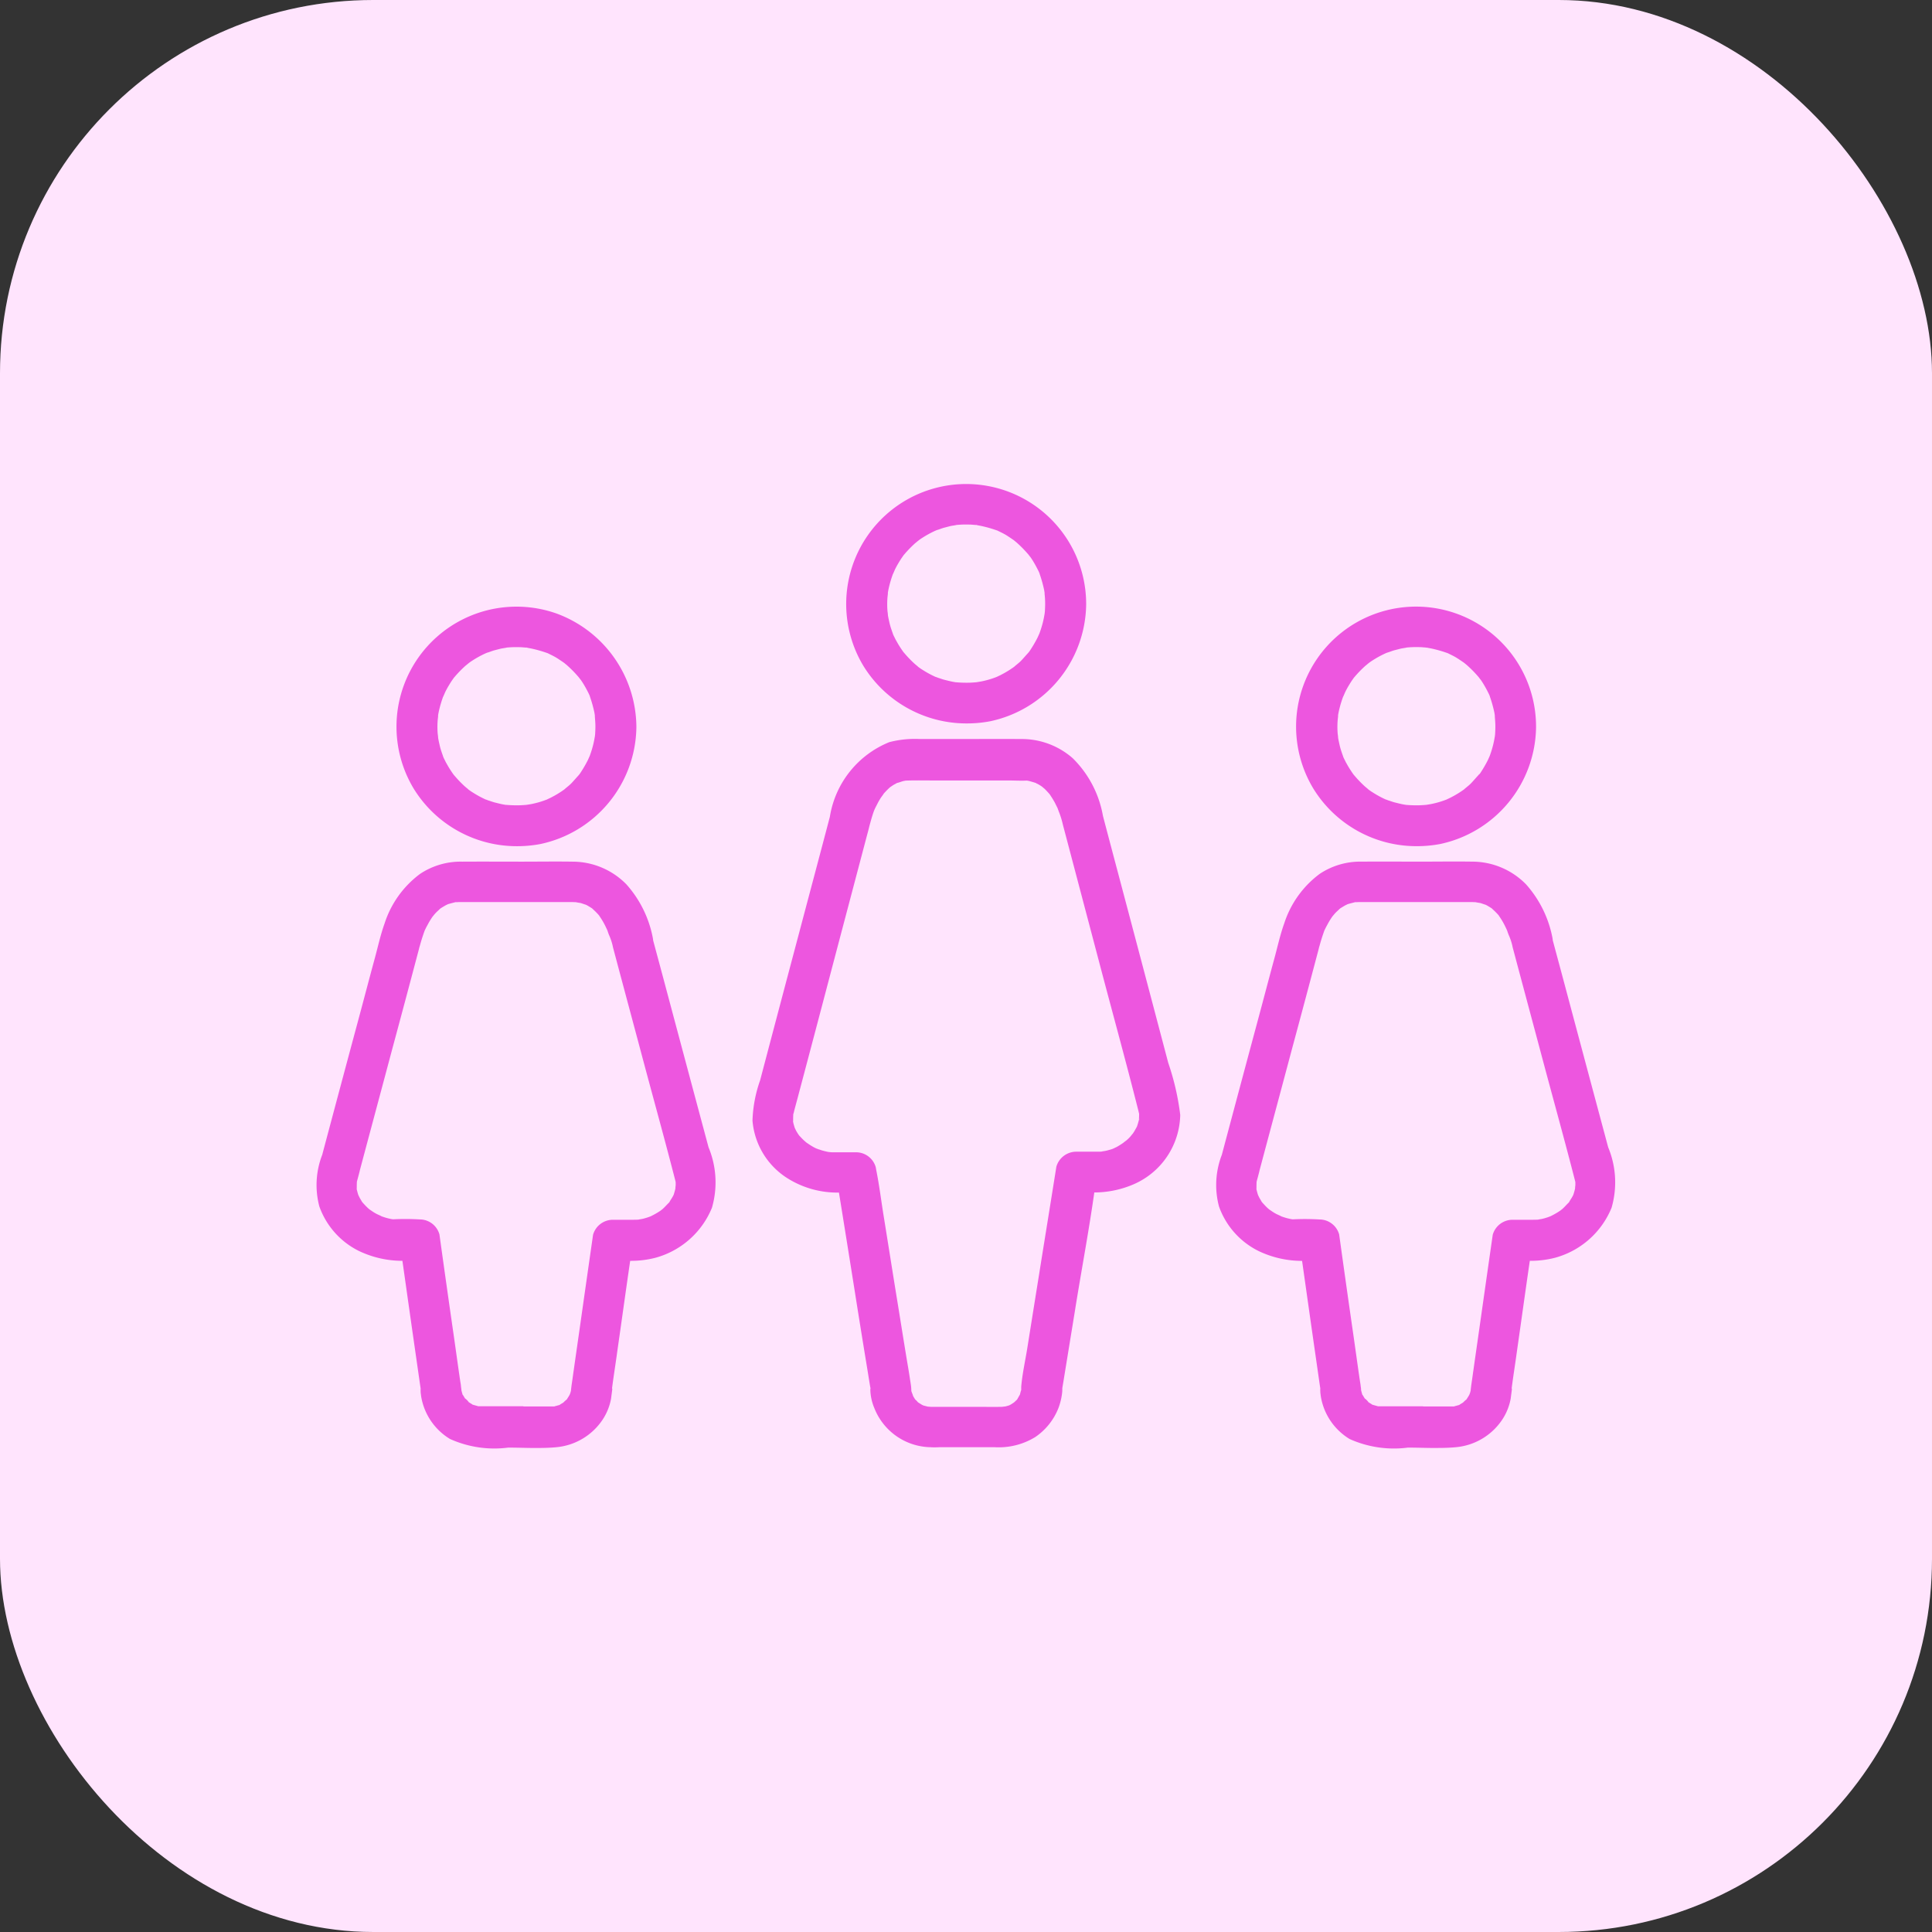 <svg xmlns="http://www.w3.org/2000/svg" width="88" height="88" viewBox="0 0 88 88">
  <rect x="0" y="0" width="88" height="88" fill="#333333" stroke="none"/>
  <g id="Group_17" data-name="Group 17" transform="translate(-2178.218 -1003.218)">
    <rect id="Rectangle_15" data-name="Rectangle 15" width="88" height="88" rx="17" transform="translate(2178.218 1003.218)" fill="#ffe4fd"/>
    <path id="Union_1" data-name="Union 1" d="M49.724,43.894a4.916,4.916,0,0,1-2.657-.391,2.8,2.8,0,0,1-1.3-1.874c-.019-.105-.031-.217-.043-.329-.012-.143-.006-.118.025.074v-.012c0-.019-.006-.043-.006-.062-.006-.074-.019-.155-.031-.23-.106-.739-.211-1.471-.317-2.209-.166-1.157-.328-2.314-.493-3.471a4.586,4.586,0,0,1-1.972-.445,3.61,3.61,0,0,1-1.813-2.035,3.81,3.81,0,0,1,.13-2.352q.81-3.044,1.627-6.081c.255-.943.5-1.886.757-2.83.149-.54.267-1.1.459-1.632a4.543,4.543,0,0,1,1.614-2.253,3.335,3.335,0,0,1,1.918-.558c.913-.006,1.819,0,2.725,0,.763,0,1.533-.012,2.3,0a3.434,3.434,0,0,1,2.452,1.03,5.092,5.092,0,0,1,1.2,2.408,1.049,1.049,0,0,1,.022.148c.18.675.364,1.35.543,2.024q.987,3.7,1.98,7.4a4.162,4.162,0,0,1,.155,2.755,3.881,3.881,0,0,1-2.57,2.277,4.413,4.413,0,0,1-1.154.14c-.2,1.367-.388,2.738-.584,4.1-.077.574-.171,1.147-.244,1.721l.014,0c.006,0-.068.515-.05.416a2.559,2.559,0,0,1-.385.987,2.84,2.84,0,0,1-2.117,1.266c-.273.026-.55.034-.829.034C50.63,43.916,50.171,43.894,49.724,43.894Zm.689-1.874h1.408l.038-.014c.056-.012.112-.031.161-.043l.038-.01.037-.027c.049-.031.1-.059.15-.091-.03.017.1-.1.11-.107l.036-.028.02-.034c.034-.053.068-.106.1-.162a.67.67,0,0,0,.038-.092,1.877,1.877,0,0,0,.05-.2c-.043.2,0-.062,0-.093.012-.093.025-.174.037-.261.025-.161.044-.316.068-.478.106-.757.217-1.508.323-2.265q.279-1.964.559-3.915a.939.939,0,0,1,.9-.683h.851c.115,0,.235,0,.352-.009-.112.008.11-.023.132-.029a1.657,1.657,0,0,0,.168-.044c.068-.019.137-.043.2-.068l.019-.007a3.639,3.639,0,0,0,.341-.186l.119-.078c.026-.022.064-.052.074-.058.1-.087.18-.18.273-.273l.04-.039.022-.036c.025-.05.056-.093.087-.143a1.56,1.56,0,0,0,.094-.17l.005-.017a3.271,3.271,0,0,0,.093-.354c-.043.2-.006-.044-.006-.081s0-.1-.006-.15l-.006-.024c-.459-1.793-.956-3.58-1.434-5.367-.461-1.732-.928-3.463-1.388-5.195q-.008-.027-.015-.055h0q-.01-.038-.017-.076a2.609,2.609,0,0,0-.181-.537c-.012-.043-.031-.081-.044-.124,0-.011-.016-.047-.028-.077s-.064-.138-.077-.165a3.421,3.421,0,0,0-.286-.484l0-.007c-.021-.025-.042-.047-.063-.073-.056-.056-.106-.112-.161-.161,0,0-.085-.078-.1-.095-.074-.049-.147-.092-.221-.135-.024-.014-.051-.025-.077-.037-.077-.02-.15-.052-.228-.074-.036-.005-.2-.031-.208-.037l-.19-.007H47.526c-.056,0-.118.006-.174.006h-.039l-.041.012c-.1.025-.2.05-.3.081l-.007,0c.062-.023-.063.035-.086.046-.068.037-.137.081-.2.118l-.024.014c-.014.011-.043.034-.057.048-.062.062-.13.118-.192.186-.043.043-.18.223-.081.087a3.352,3.352,0,0,0-.279.447c-.056.1-.106.2-.149.3s.006-.012.012-.025c-.012.043-.031.081-.043.124-.062.18-.118.36-.168.546a1.551,1.551,0,0,0-.043.161q-.605,2.29-1.223,4.579c-.484,1.818-.975,3.642-1.459,5.46-.037.161-.081.323-.124.478,0,.006-.006.019-.006.025l-.012.044s0,.007,0,.012c-.006.1-.006.192-.006.292,0,.011,0,.021,0,.029,0-.01,0-.022-.007-.036l.007.041c0,.04.005.041,0,.012a.486.486,0,0,0,.016.065,2.185,2.185,0,0,0,.081.267c-.056-.149.012.012.044.068s.056.093.081.137a.121.121,0,0,0,.016.03c.02.024.052.063.059.069.025.025.05.056.081.087a2.072,2.072,0,0,0,.2.191c.039.027.082.054.12.082a2.021,2.021,0,0,0,.217.13c.05.025.323.143.155.081.081.031.155.056.236.081s.186.05.279.068l.06.009.021,0a11.043,11.043,0,0,1,1.2.006.933.933,0,0,1,.9.683q.317,2.29.646,4.567c.093.645.18,1.284.273,1.924.006.056.019.112.025.167.012.087.031.168.037.261a.809.809,0,0,1,.017.168c.013.056.027.112.045.167,0,.015.007.028.009.037l.028.038c.036.057.068.117.106.172-.037-.054.024,0,.077.053s.1.113.01.042a2.31,2.31,0,0,0,.2.13l.037.028.037.01.2.056.021.006h2.052Zm1.854-.2L52.3,41.8ZM47.8,41.728l-.019-.025Zm4.7-.205Zm.017-.033.018-.035Zm-6.811-6.1Zm-1.173-1.874-.012,0Zm11.159-.009.041,0Zm-12.607-.759Zm14.263-.964C57.355,31.848,57.362,31.84,57.349,31.787ZM46.583,19.377l.053-.037A.6.6,0,0,0,46.583,19.377ZM8.745,43.894A4.916,4.916,0,0,1,6.088,43.5a2.8,2.8,0,0,1-1.3-1.874c-.019-.105-.031-.217-.043-.329-.012-.143-.006-.118.025.074v-.012c0-.019-.006-.043-.006-.062-.006-.074-.019-.155-.031-.23-.106-.739-.211-1.471-.317-2.209-.166-1.157-.328-2.314-.493-3.471a4.586,4.586,0,0,1-1.972-.445A3.61,3.61,0,0,1,.14,32.911a3.81,3.81,0,0,1,.13-2.352q.81-3.044,1.627-6.081c.255-.943.5-1.886.757-2.83.149-.54.267-1.1.459-1.632a4.543,4.543,0,0,1,1.614-2.253,3.335,3.335,0,0,1,1.918-.558c.913-.006,1.819,0,2.725,0,.763,0,1.533-.012,2.3,0a3.434,3.434,0,0,1,2.452,1.03,5.092,5.092,0,0,1,1.2,2.408,1.049,1.049,0,0,1,.022.148c.18.675.364,1.35.543,2.024q.987,3.7,1.98,7.4a4.162,4.162,0,0,1,.155,2.755,3.881,3.881,0,0,1-2.57,2.277,4.413,4.413,0,0,1-1.154.14c-.2,1.367-.388,2.738-.584,4.1-.077.574-.171,1.147-.244,1.721l.014,0c.006,0-.068.515-.05.416a2.561,2.561,0,0,1-.385.987,2.84,2.84,0,0,1-2.117,1.266c-.273.026-.55.034-.829.034C9.651,43.916,9.192,43.894,8.745,43.894Zm.689-1.874h1.408l.038-.014c.056-.012.112-.031.161-.043l.038-.01.037-.027c.049-.031.1-.059.15-.091-.03.017.1-.1.11-.107l.036-.028.02-.034c.034-.053.068-.106.1-.162a.669.669,0,0,0,.038-.092,1.879,1.879,0,0,0,.05-.2c-.043.2,0-.062,0-.093.012-.093.025-.174.037-.261.025-.161.043-.316.068-.478.106-.757.217-1.508.323-2.265q.279-1.964.559-3.915a.939.939,0,0,1,.9-.683h.851c.115,0,.235,0,.352-.009-.112.008.11-.023.132-.029a1.658,1.658,0,0,0,.168-.044c.068-.019.137-.043.2-.068l.019-.007a3.638,3.638,0,0,0,.341-.186l.119-.078c.026-.022.064-.052.074-.058.1-.087.18-.18.273-.273l.04-.039.022-.036c.025-.05.056-.093.087-.143a1.576,1.576,0,0,0,.094-.17l.005-.016a3.294,3.294,0,0,0,.093-.354c-.043.2-.006-.044-.006-.081s0-.1-.006-.15l-.006-.024c-.459-1.793-.956-3.58-1.434-5.367-.461-1.732-.928-3.463-1.388-5.195q-.008-.027-.015-.055h0c-.007-.025-.012-.05-.017-.076a2.607,2.607,0,0,0-.182-.538c-.012-.043-.031-.081-.043-.124,0-.011-.016-.047-.028-.077s-.064-.138-.077-.165a3.42,3.42,0,0,0-.286-.484l0-.007c-.021-.025-.042-.047-.063-.073-.056-.056-.106-.112-.161-.161,0,0-.084-.078-.1-.095-.074-.049-.147-.092-.221-.135-.024-.014-.051-.025-.077-.037-.077-.02-.15-.052-.228-.074-.036-.005-.2-.031-.208-.037l-.19-.007H6.547c-.056,0-.118.006-.174.006H6.334l-.041.012c-.1.025-.2.05-.3.081l-.008,0c.063-.023-.063.035-.085.046-.068.037-.137.081-.2.118l-.024.015c-.014.011-.043.034-.057.047-.062.062-.13.118-.192.186-.043.043-.18.223-.081.087a3.351,3.351,0,0,0-.279.447c-.056.1-.106.2-.149.3s.006-.012.012-.025c-.012.043-.031.081-.044.124-.062.18-.118.36-.168.546a1.579,1.579,0,0,0-.044.161q-.605,2.29-1.223,4.579c-.484,1.818-.975,3.642-1.459,5.46-.037.161-.081.323-.124.478,0,.006-.006.019-.006.025l-.012.043s0,.007,0,.012c-.006.1-.006.192-.006.292,0,.011,0,.021,0,.029,0-.01,0-.022-.007-.036l.007.041c0,.04.005.041,0,.012a.492.492,0,0,0,.016.064,2.186,2.186,0,0,0,.081.267c-.056-.149.012.012.044.068s.056.093.081.137a.121.121,0,0,0,.016.03c.02.024.052.063.059.069.025.025.05.056.081.087a2.072,2.072,0,0,0,.2.191c.039.027.082.054.12.082a2.031,2.031,0,0,0,.217.13c.05.025.323.143.155.081.081.031.155.056.236.081s.186.05.279.068l.06.009.021,0a11.041,11.041,0,0,1,1.2.006.933.933,0,0,1,.9.683q.317,2.29.646,4.567c.093.645.18,1.284.273,1.924.006.056.019.112.025.167.012.087.031.168.037.261,0,.025.03.2.017.168.013.056.027.112.045.167,0,.015.007.027.009.037s.016.021.028.038c.036.057.068.117.106.172-.037-.054.024,0,.077.053s.1.113.01.042a2.309,2.309,0,0,0,.2.13l.037.028.037.01.2.056.021.006H9.434Zm1.854-.2.034-.025ZM6.82,41.728,6.8,41.7Zm4.7-.205Zm.017-.033.018-.035Zm-6.811-6.1ZM3.555,33.519l-.012,0Zm11.159-.009.041,0ZM2.107,32.751Zm14.263-.964C16.376,31.848,16.382,31.84,16.37,31.787ZM5.6,19.377l.052-.037A.6.6,0,0,0,5.6,19.377Zm22.4,24.5a2.807,2.807,0,0,1-2.583-1.787,2.274,2.274,0,0,1-.18-.807c0-.056,0-.075.008-.074,0-.028-.009-.055-.014-.082-.056-.329-.106-.658-.161-.987q-.279-1.694-.546-3.388-.355-2.237-.717-4.474a4.258,4.258,0,0,1-2.313-.632A3.428,3.428,0,0,1,19.869,29a6.047,6.047,0,0,1,.348-1.837q.885-3.36,1.776-6.714c.466-1.762.937-3.525,1.4-5.287a4.42,4.42,0,0,1,2.707-3.4,4.653,4.653,0,0,1,1.4-.143h1.633c1,0,2-.006,3,0a3.518,3.518,0,0,1,2.322.875,4.858,4.858,0,0,1,1.366,2.569q.007.032.012.064c.211.8.422,1.6.633,2.394q1.173,4.421,2.34,8.848a11.617,11.617,0,0,1,.546,2.37,3.519,3.519,0,0,1-2.1,3.152,4.548,4.548,0,0,1-1.814.382c-.256,1.811-.6,3.613-.887,5.42L34.061,40.7c-.031.211-.074.422-.1.633,0,.027,0-.016.013-.06.012-.066.025-.132.006.047a2.889,2.889,0,0,1-.174.769,2.856,2.856,0,0,1-1.062,1.328,3.18,3.18,0,0,1-1.85.459H29.156l-.764,0C28.265,43.884,28.136,43.883,28.008,43.881ZM28,42.038h2.061c.385,0,.77.006,1.148,0,.05,0,.273-.037.093,0a2.308,2.308,0,0,0,.261-.069.968.968,0,0,0,.13-.074c.034-.021.064-.042.094-.063l.011-.011a1.564,1.564,0,0,0,.122-.119c-.027.036-.05.082.008-.009l.013-.015-.01.01.01-.016c.013-.025.075-.135.1-.176l.017-.041a1.219,1.219,0,0,1,.043-.161l.008-.026c0-.052,0-.1,0-.148.05-.583.18-1.16.273-1.731q.27-1.694.54-3.376c.261-1.638.528-3.276.788-4.914a.944.944,0,0,1,.9-.683h.956c.082,0,.16,0,.241-.009-.064,0,.085-.017.138-.028a1.65,1.65,0,0,0,.168-.043,1.432,1.432,0,0,0,.178-.056s.143-.069.157-.074c.108-.059.215-.128.319-.2-.032.02.1-.08.128-.1a1.7,1.7,0,0,0,.186-.18c.018-.022.1-.124.108-.13.018-.026.036-.052.054-.081.043-.068.081-.143.124-.217l.011-.019.008-.024c.031-.087.056-.18.081-.273a.12.12,0,0,0,.006-.022c0-.072.006-.149.006-.22,0-.017,0-.031,0-.043v-.007c-.006-.019-.006-.031-.012-.05s-.012-.056-.019-.081c-.584-2.315-1.223-4.623-1.831-6.937l-1.588-6.016q-.008-.026-.014-.053h0q-.006-.022-.011-.044a3.873,3.873,0,0,0-.194-.614c-.012-.043-.031-.08-.043-.123l-.007-.014-.13-.261c-.056-.093-.106-.186-.168-.273-.013-.023-.028-.047-.044-.07l-.043-.054c-.056-.062-.118-.13-.18-.192s-.217-.167-.068-.068a2.146,2.146,0,0,0-.279-.18l-.033-.017a.275.275,0,0,0-.053-.026h0l-.009,0,.008,0c-.1-.031-.2-.061-.293-.085-.031-.01-.066-.012-.1-.019h-.014c-.279.012-.571-.006-.85-.006H28.089c-.341,0-.677-.006-1.012,0-.075,0-.15.005-.225.006-.042.009-.087.015-.128.025-.087.025-.174.062-.261.081h-.007l-.018.011c-.043.025-.093.05-.136.074-.026.015-.1.066-.143.094s-.127.114-.149.135c-.074.074-.143.149-.211.23.118-.136-.05.081-.087.137-.05.081-.1.161-.143.248s-.106.2-.149.3.006-.012.012-.025a1.714,1.714,0,0,0-.062.161c-.068.2-.124.41-.18.614-.037.161-.081.316-.124.478-.509,1.93-1.018,3.853-1.527,5.783q-.8,3.043-1.608,6.087c-.056.211-.112.416-.168.627a.569.569,0,0,1-.025.1l-.012.038s0,.01,0,.018c-.006.1-.006.192-.006.292a.2.2,0,0,0,0,.028l-.009-.034a.808.808,0,0,0,.025.118c.012.05.031.105.044.155,0,.011.017.046.028.074l.052.106c.019.037.043.068.062.105l.047.069c.01.013.019.027.021.031.074.081.149.161.23.236.031.025.062.056.093.081l.009.008c.092.061.178.123.276.178.05.031.1.056.149.081l.052.023c-.03-.016.061.021.072.026.05.012.1.031.155.05.093.025.186.05.279.068a.612.612,0,0,0,.09.012,1.021,1.021,0,0,0,.109.007h1.08a.933.933,0,0,1,.9.683l.019.112c.143.707.23,1.433.348,2.153.192,1.191.379,2.377.571,3.562.168,1.024.329,2.054.5,3.078.044.254.087.515.124.769.019.112.037.223.05.341,0,.017.009.131.008.16a.092.092,0,0,0,0,.014c.012.05.13.323.044.161a2.587,2.587,0,0,0,.133.227l.016.015a.578.578,0,0,1,.087.087l.022.025.009.006c.044.031.093.056.137.087l.043.024c-.028-.013.012.009.046.023l.017.009-.014-.007.02.007c.032.008.137.034.188.048Zm4.127-.818,0-.008Zm-7.516-8.937Zm12.871-3.329a.244.244,0,0,0,0-.055A.347.347,0,0,0,37.477,28.954Zm-10.6-15.446h0Zm.768,28.466L27.6,41.95l.049.025Zm4.284-.285,0,0-.008.009ZM1.842,32.133v-.005c0,.007,0,.013,0,.018Zm40.979,0v-.005c0,.007,0,.013,0,.018ZM23.4,30.44l-.053-.006c.068,0,.081.006.065.006Zm-1.677-1.387a.446.446,0,0,1,.012.055A.326.326,0,0,1,21.722,29.054ZM45.409,13.867a5.465,5.465,0,1,1,10.15-2.849c0,.007,0,.013,0,.02v.012q0,.026,0,.051A5.513,5.513,0,0,1,51.2,16.4a5.645,5.645,0,0,1-1.063.1A5.513,5.513,0,0,1,45.409,13.867Zm4.215.751a5.572,5.572,0,0,0,.646.019c.1-.005.2-.011.292-.02.041-.007.177-.028.217-.036a4.133,4.133,0,0,0,.6-.167l.1-.037.091-.044c.087-.037.174-.087.255-.13a4.462,4.462,0,0,0,.509-.329c-.149.112.118-.105.155-.137.075-.062.137-.13.2-.2s.143-.161.217-.242c.011-.011.033-.038.047-.054L53,13.2a5.793,5.793,0,0,0,.354-.6c.015-.029.079-.176.091-.2.019-.053.056-.157.064-.185a4.294,4.294,0,0,0,.168-.689c.016-.1,0-.009,0,.026l.017-.156c.006-.116.012-.226.012-.342V11.05h0v-.006c0-.147-.013-.288-.025-.447l0-.028s0-.012,0-.022c-.006-.044-.012-.081-.019-.124a5.889,5.889,0,0,0-.2-.72l-.012-.043h0a1.569,1.569,0,0,0-.068-.149c-.056-.112-.112-.217-.174-.323s-.112-.186-.174-.273a.635.635,0,0,1-.049-.061l-.03-.041c-.019-.023-.043-.052-.051-.06a5.165,5.165,0,0,0-.484-.49c.005,0-.123-.1-.119-.1l-.043-.032c-.1-.068-.2-.137-.3-.2s-.186-.105-.286-.155c-.074-.037-.149-.074-.223-.105.012.006.13.056.031.019a5.643,5.643,0,0,0-.72-.2l-.2-.037h-.01c-.106-.006-.2-.019-.3-.019a4.506,4.506,0,0,0-.646.025c.192-.019-.161.031-.211.044-.1.025-.192.05-.286.074s-.211.074-.317.105l-.009,0c-.012.007-.092.039-.109.048a4.619,4.619,0,0,0-.571.316c-.05.031-.093.062-.137.093-.008.008-.037.031-.062.049l-.037.032c-.043.037-.087.068-.124.105a5.272,5.272,0,0,0-.447.465l-.029.032-.07.1c-.062.087-.118.18-.174.273s-.106.186-.155.285c-.017.04-.122.287-.088.192a5.013,5.013,0,0,0-.173.559q-.047.186-.074.372c.031-.174,0,.081-.006.136a3.813,3.813,0,0,0,0,.652,1.267,1.267,0,0,1,.018.162c0,.006,0,.01,0,.012.019.112.044.217.068.329a2.767,2.767,0,0,0,.093.323c.012.043.1.279.068.2-.05-.112.037.093.05.112l.074.149c.05.087.093.167.143.248s.118.186.18.273c.025.037.05.068.074.1-.1-.137-.019-.025.006,0a5.256,5.256,0,0,0,.447.465c.031.031.273.223.124.112a2.579,2.579,0,0,0,.267.186,4.581,4.581,0,0,0,.571.31c.037.012.168.062.006,0,.043.012.081.031.118.044.087.025.18.062.273.087.124.031.242.062.366.087.055.012.109.018.164.03Zm1.8-.217.037-.015Zm1.5-1.1.015-.02Zm-.58-5.09Zm-1.8-.754C50.585,7.458,50.7,7.463,50.542,7.452ZM4.43,13.867A5.468,5.468,0,0,1,10.936,5.9a5.544,5.544,0,0,1,3.644,5.119c0,.006,0,.013,0,.019v.012q0,.026,0,.051a5.513,5.513,0,0,1-4.364,5.3,5.645,5.645,0,0,1-1.063.1A5.513,5.513,0,0,1,4.43,13.867Zm4.215.751a5.572,5.572,0,0,0,.646.019c.1-.005.2-.011.292-.02.041-.007.177-.028.217-.036a4.133,4.133,0,0,0,.6-.167l.1-.037.091-.044c.087-.037.174-.087.255-.13a4.462,4.462,0,0,0,.509-.329c-.149.112.118-.105.155-.137.075-.062.137-.13.2-.2s.143-.161.217-.242c.011-.011.033-.038.047-.054l.034-.045a5.791,5.791,0,0,0,.354-.6c.015-.029.079-.177.091-.2.019-.053.056-.157.064-.185a4.294,4.294,0,0,0,.168-.689c.016-.1,0-.009,0,.026l.017-.156c.006-.116.012-.226.012-.342V11.05h0v-.006c0-.147-.013-.288-.025-.447l0-.028s0-.012,0-.022c-.006-.044-.012-.081-.019-.124a5.888,5.888,0,0,0-.2-.72l-.012-.043h0a1.569,1.569,0,0,0-.068-.149c-.056-.112-.112-.217-.174-.323S12.1,9,12.041,8.916a.635.635,0,0,1-.049-.061l-.031-.041c-.019-.023-.043-.051-.051-.059a5.165,5.165,0,0,0-.484-.49c.005,0-.123-.1-.119-.1l-.043-.032c-.1-.068-.2-.137-.3-.2s-.186-.105-.286-.155c-.074-.037-.149-.074-.223-.105.012.006.13.056.031.019a5.649,5.649,0,0,0-.72-.2l-.2-.037h-.01c-.106-.006-.2-.019-.3-.019a4.506,4.506,0,0,0-.646.025c.192-.019-.161.031-.211.044-.1.025-.192.05-.286.074s-.211.074-.317.105l-.009,0c-.012.007-.092.039-.109.048a4.618,4.618,0,0,0-.571.316c-.05.031-.093.062-.137.093-.008.008-.037.031-.062.049l-.037.032c-.043.037-.087.068-.124.105a5.271,5.271,0,0,0-.447.465l-.029.032-.07.1c-.062.087-.118.18-.174.273s-.106.186-.155.285c-.017.04-.124.29-.087.19a5.019,5.019,0,0,0-.173.561q-.047.186-.074.372c.031-.174,0,.081-.006.136a3.813,3.813,0,0,0,0,.652,1.334,1.334,0,0,1,.018.163c0,.005,0,.009,0,.011.019.112.043.217.068.329a2.766,2.766,0,0,0,.093.323c.012.043.1.279.068.2-.05-.112.037.093.05.112l.074.149c.05.087.093.167.143.248s.118.186.18.273c.025.037.05.068.074.1-.1-.137-.019-.025.006,0a5.256,5.256,0,0,0,.447.465c.031.031.273.223.124.112a2.58,2.58,0,0,0,.267.186,4.582,4.582,0,0,0,.571.31c.037.012.168.062.006,0,.043.012.081.031.118.044.087.025.18.062.273.087.124.031.242.062.366.087.055.012.109.018.164.03Zm1.8-.217.037-.015Zm1.5-1.1.015-.02Zm-.58-5.09Zm-1.8-.754C9.605,7.458,9.725,7.463,9.563,7.452Zm23.2,6.165h0c.018.01.038.018.057.027s.019.013.016.013A.428.428,0,0,1,32.759,13.617Zm20.909-2.063v.012S53.667,11.559,53.667,11.554Zm-40.979,0v.012S12.687,11.559,12.688,11.554ZM24.917,8.283a5.465,5.465,0,1,1,10.15-2.855q0,.017,0,.033v0q0,.024,0,.048a5.513,5.513,0,0,1-4.364,5.3,5.645,5.645,0,0,1-1.063.1A5.513,5.513,0,0,1,24.917,8.283Zm4.215.751a5.57,5.57,0,0,0,.646.019c.1-.005.2-.011.292-.02.041-.007.177-.028.217-.036a4.13,4.13,0,0,0,.6-.167l.1-.037.091-.044c.087-.037.174-.087.254-.13a4.45,4.45,0,0,0,.509-.329c-.149.112.118-.105.155-.137.074-.062.137-.13.2-.2s.143-.161.217-.242c.011-.011.034-.039.047-.055l.033-.044a5.79,5.79,0,0,0,.354-.6c.015-.029.079-.176.091-.2.019-.053.056-.157.064-.185a4.292,4.292,0,0,0,.168-.689c.016-.1,0-.009,0,.025l.017-.156c.006-.118.012-.23.012-.348h0V5.459a3.827,3.827,0,0,0-.025-.446l0-.027s0-.012,0-.022c-.006-.043-.012-.081-.019-.124a5.907,5.907,0,0,0-.2-.72l-.012-.044a1.611,1.611,0,0,0-.068-.149c-.056-.112-.112-.217-.174-.323s-.112-.186-.174-.273a.635.635,0,0,1-.049-.061l-.031-.041c-.019-.023-.043-.052-.051-.059a5.179,5.179,0,0,0-.484-.49c.005,0-.123-.1-.119-.1l-.043-.032c-.1-.068-.2-.137-.3-.2s-.186-.105-.286-.155c-.075-.037-.149-.074-.224-.105.012.006.13.056.031.019a5.623,5.623,0,0,0-.72-.2l-.2-.037h-.01c-.106-.006-.2-.019-.3-.019a4.507,4.507,0,0,0-.646.025c.192-.019-.161.031-.211.044-.1.025-.192.05-.286.074s-.211.074-.317.105l-.008,0c-.012.006-.092.039-.109.048a4.647,4.647,0,0,0-.571.316c-.05.031-.093.062-.136.093-.008.008-.038.031-.062.049l-.037.031c-.043.037-.087.068-.124.105a5.287,5.287,0,0,0-.447.465l-.029.032-.07.1c-.062.087-.118.18-.174.273s-.106.186-.155.285c-.017.04-.123.289-.087.19a5.034,5.034,0,0,0-.173.561q-.046.186-.074.372c.031-.174,0,.081-.006.136a3.813,3.813,0,0,0,0,.652,1.331,1.331,0,0,1,.018.163c0,.005,0,.009,0,.011.019.112.043.217.068.329a2.747,2.747,0,0,0,.093.323c.012.044.1.279.068.2-.05-.112.037.093.05.112l.074.149c.05.087.093.167.143.248s.118.186.18.273c.025.037.05.068.074.1-.1-.137-.019-.025.006,0a5.271,5.271,0,0,0,.447.465c.031.031.273.223.124.112a2.575,2.575,0,0,0,.267.186,4.582,4.582,0,0,0,.571.31c.037.012.168.062.006,0,.044.012.081.031.118.044.087.025.18.062.273.087.124.031.242.062.366.087.055.012.109.018.164.03Zm1.8-.217.037-.015Zm1.5-1.1.017-.022Zm-.58-5.09Zm-1.8-.754C30.092,1.873,30.212,1.878,30.05,1.867Zm3.125,4.1v.012S33.174,5.975,33.175,5.969Z" transform="translate(2192.624 1025.26)" fill="#ed56df"/>
  </g>
</svg>
